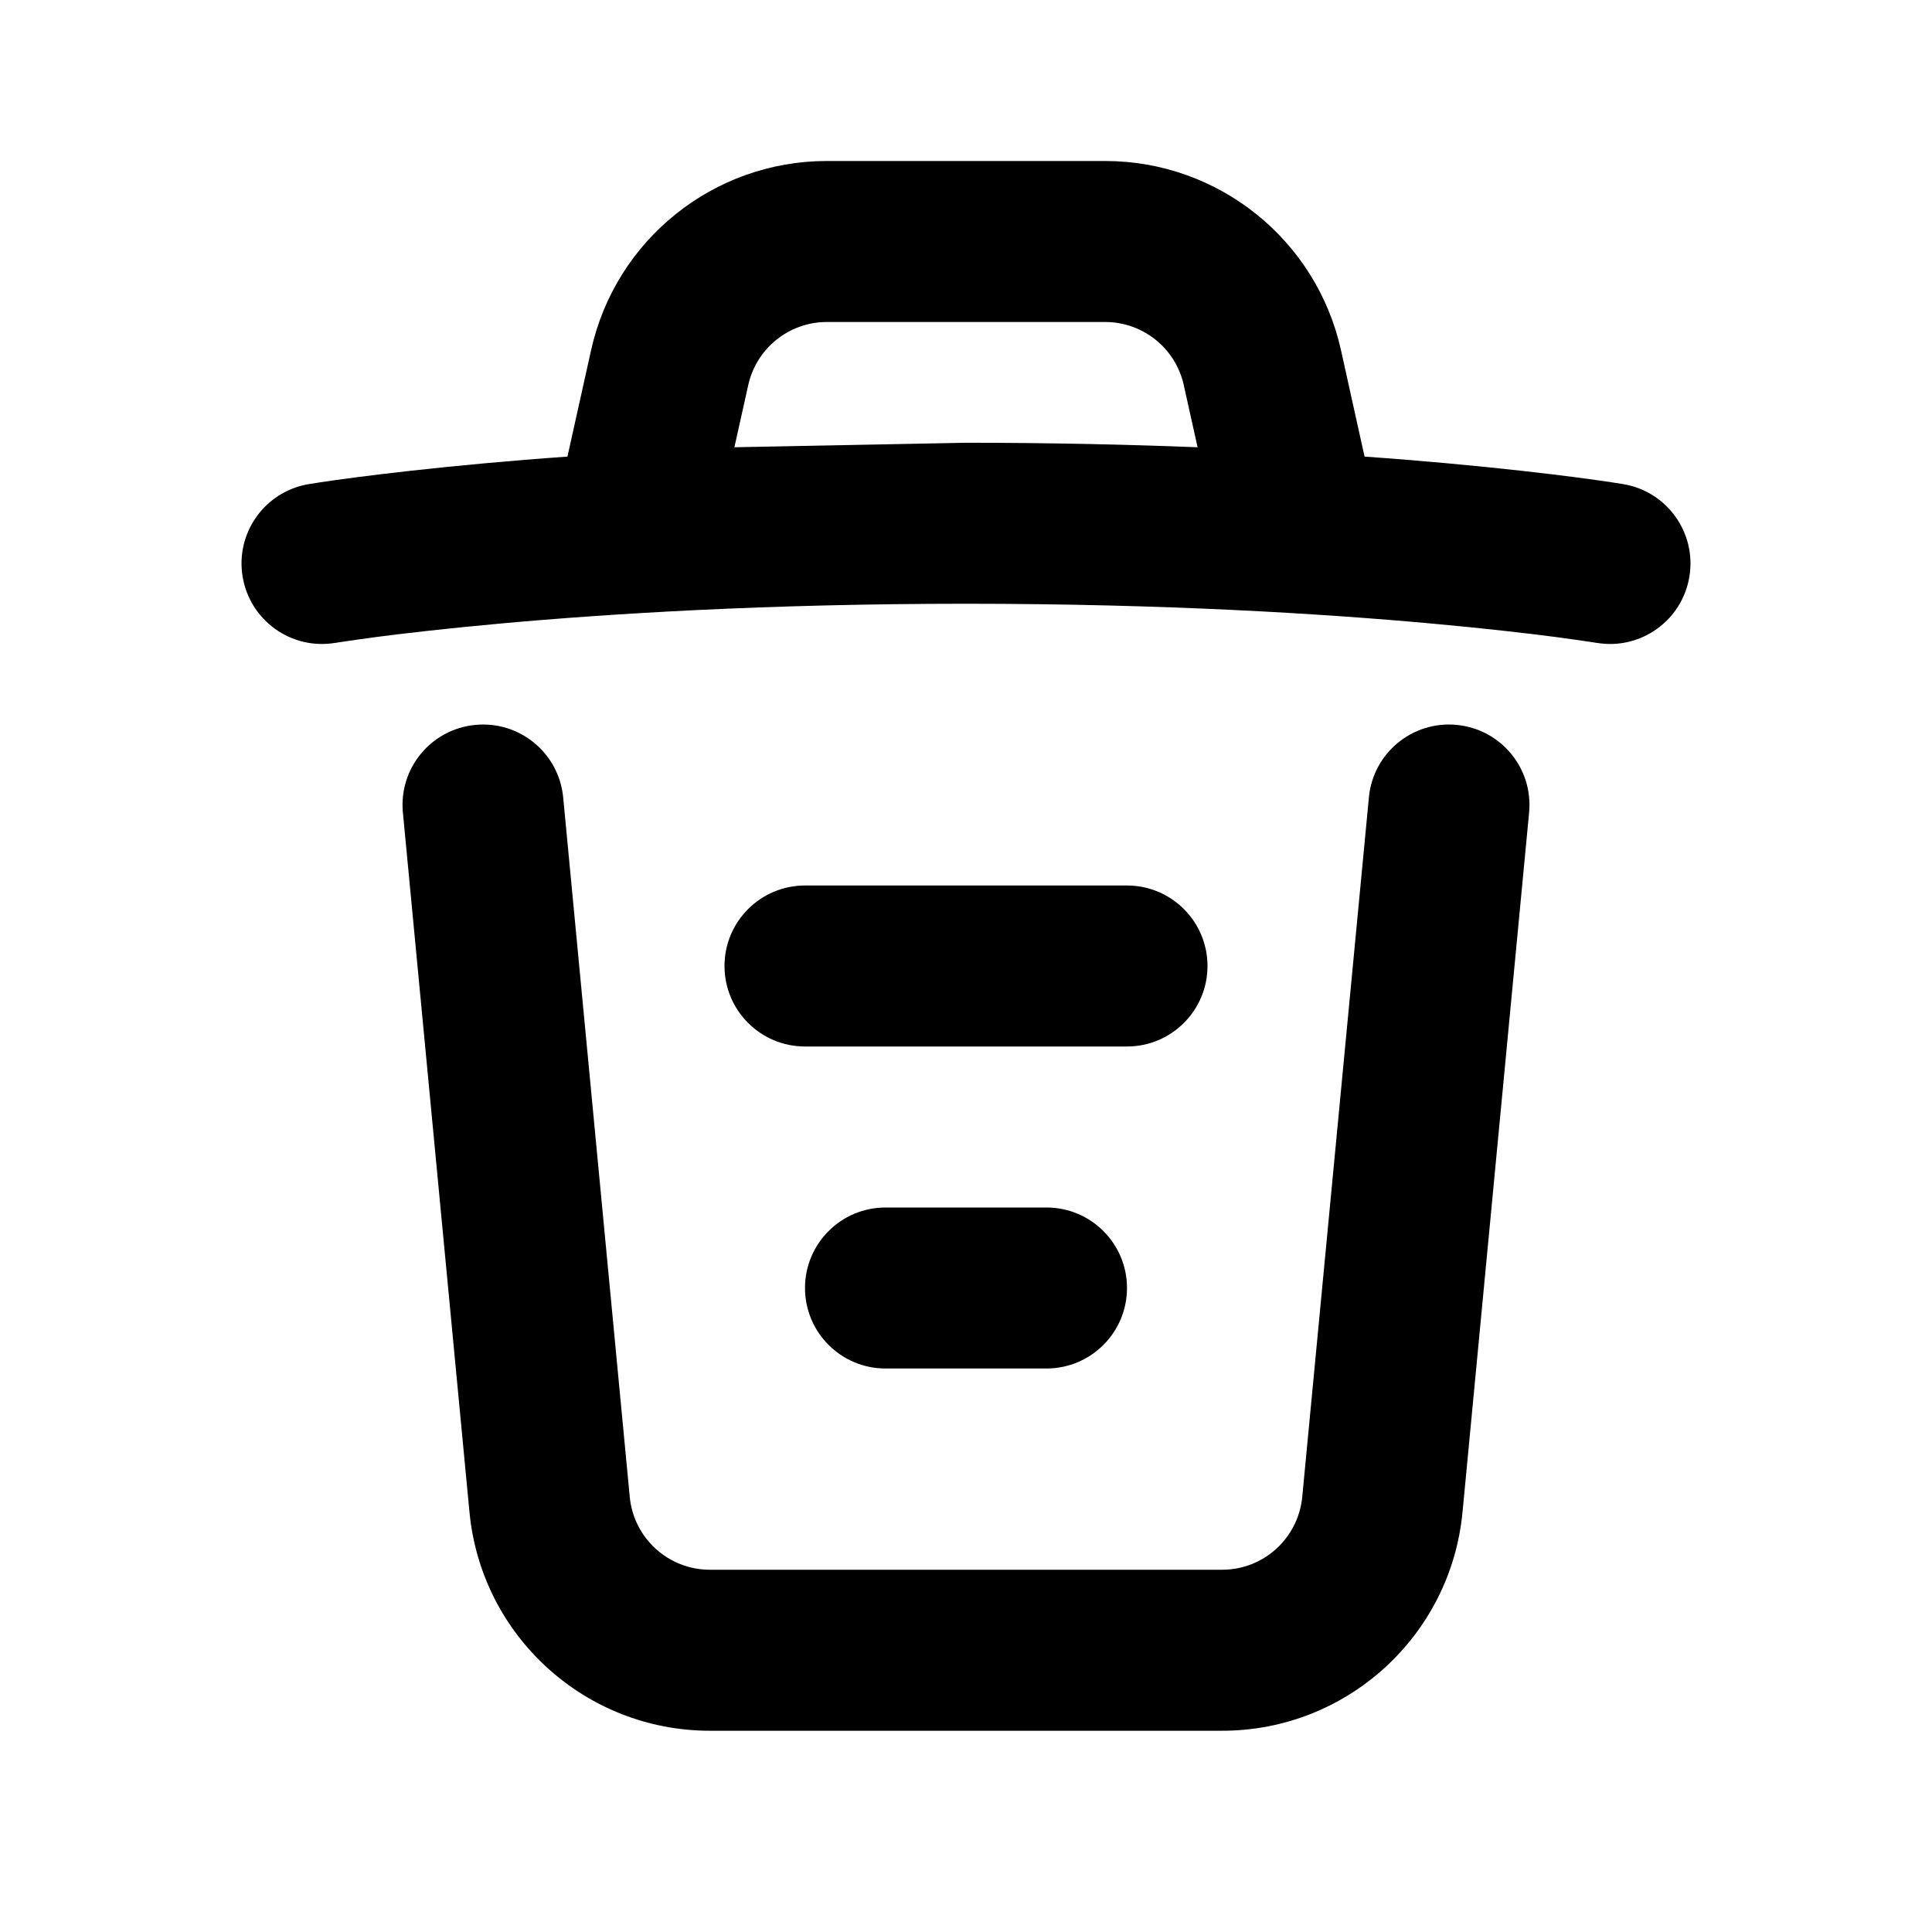 <svg width="24" height="24" viewBox="0 0 24 24" fill="none" xmlns="http://www.w3.org/2000/svg">
<path fill-rule="evenodd" clip-rule="evenodd" d="M16.658 4.349L16.951 5.672C17.319 5.698 17.657 5.726 17.966 5.754C18.667 5.818 19.211 5.882 19.582 5.93C19.777 5.956 19.971 5.982 20.164 6.014C20.709 6.104 21.077 6.62 20.986 7.164C20.896 7.709 20.381 8.077 19.836 7.986L19.831 7.986L19.809 7.982C19.789 7.979 19.757 7.974 19.714 7.968C19.628 7.955 19.497 7.936 19.324 7.913C18.977 7.868 18.458 7.807 17.785 7.746C16.436 7.623 14.467 7.5 12 7.5C9.533 7.5 7.564 7.623 6.216 7.746C5.542 7.807 5.023 7.868 4.676 7.913C4.503 7.936 4.372 7.955 4.286 7.968C4.243 7.974 4.211 7.979 4.191 7.982L4.169 7.986L4.164 7.986C3.62 8.077 3.105 7.709 3.014 7.164C2.923 6.62 3.291 6.104 3.836 6.014C4.029 5.982 4.224 5.956 4.418 5.93C4.789 5.882 5.334 5.818 6.035 5.754C6.343 5.726 6.681 5.698 7.049 5.672L7.343 4.349C7.648 2.977 8.865 2 10.271 2H13.729C15.135 2 16.353 2.977 16.658 4.349ZM9.123 5.556L9.295 4.783C9.397 4.326 9.802 4 10.271 4L13.729 4C14.198 4 14.604 4.326 14.705 4.783L14.877 5.556C14.01 5.522 13.048 5.5 12 5.5M6.996 9.905C6.943 9.355 6.455 8.952 5.905 9.005C5.355 9.057 4.952 9.545 5.005 10.095L5.832 18.784C5.979 20.324 7.272 21.5 8.819 21.5H15.181C16.728 21.5 18.021 20.324 18.168 18.784L18.995 10.095C19.048 9.545 18.645 9.057 18.095 9.005C17.545 8.952 17.057 9.355 17.005 9.905L16.177 18.595C16.128 19.108 15.697 19.5 15.181 19.5H8.819C8.303 19.5 7.872 19.108 7.823 18.595L6.996 9.905ZM9 12C9 11.448 9.448 11 10 11H14C14.552 11 15 11.448 15 12C15 12.552 14.552 13 14 13H10C9.448 13 9 12.552 9 12ZM11 15C10.448 15 10 15.448 10 16C10 16.552 10.448 17 11 17H13C13.552 17 14 16.552 14 16C14 15.448 13.552 15 13 15H11Z" fill="currentColor"/>
</svg>